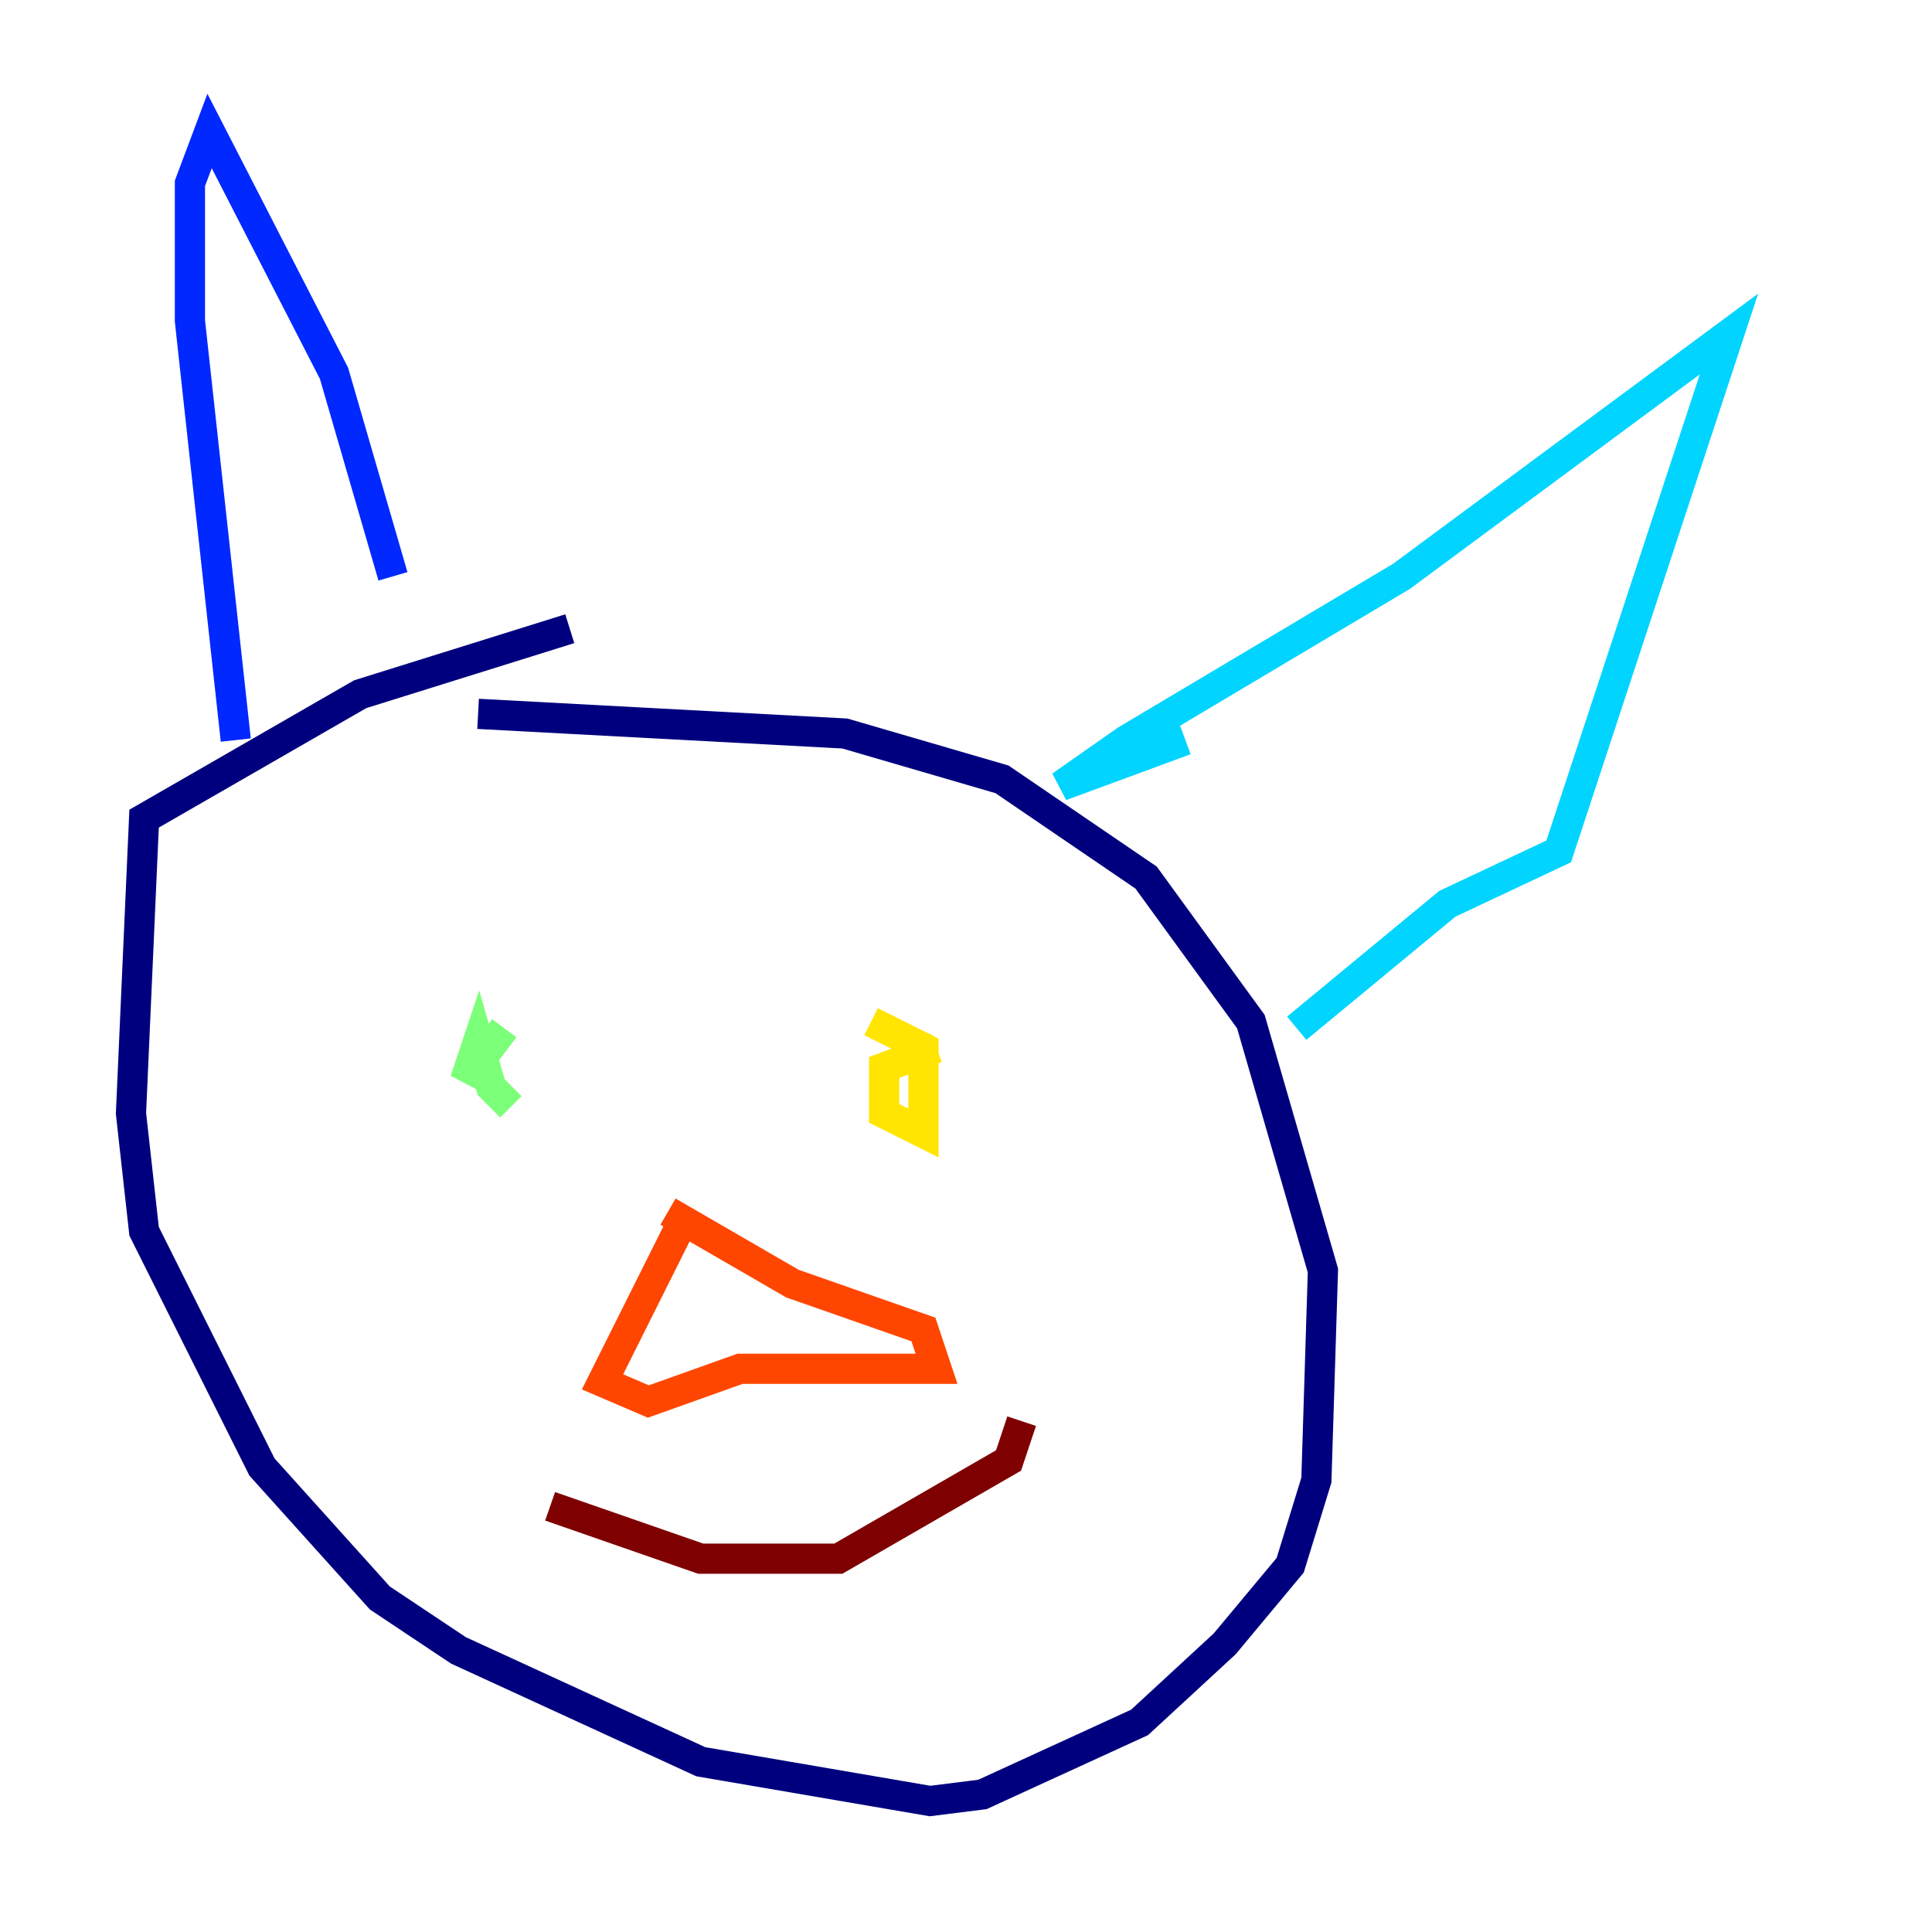 <?xml version="1.0" encoding="utf-8" ?>
<svg baseProfile="tiny" height="128" version="1.2" viewBox="0,0,128,128" width="128" xmlns="http://www.w3.org/2000/svg" xmlns:ev="http://www.w3.org/2001/xml-events" xmlns:xlink="http://www.w3.org/1999/xlink"><defs /><polyline fill="none" points="37.749,41.654 23.864,45.993 9.546,54.237 8.678,73.763 9.546,81.573 17.356,97.193 25.166,105.871 30.373,109.342 46.427,116.719 61.614,119.322 65.085,118.888 75.498,114.115 81.139,108.909 85.478,103.702 87.214,98.061 87.647,84.176 82.875,67.688 75.932,58.142 66.386,51.634 55.973,48.597 31.675,47.295" stroke="#00007f" stroke-width="2" /><polyline fill="none" points="15.62,49.031 12.583,21.261 12.583,12.149 13.885,8.678 22.129,24.732 26.034,38.183" stroke="#0028ff" stroke-width="2" /><polyline fill="none" points="78.536,49.031 70.291,52.068 74.63,49.031 92.854,38.183 114.549,22.129 103.268,56.407 95.891,59.878 85.912,68.122" stroke="#00d4ff" stroke-width="2" /><polyline fill="none" points="33.41,68.122 30.807,71.593 31.675,68.99 32.542,72.027 33.844,73.329" stroke="#7cff79" stroke-width="2" /><polyline fill="none" points="62.047,69.424 58.576,70.725 58.576,73.763 61.18,75.064 61.18,69.424 57.709,67.688" stroke="#ffe500" stroke-width="2" /><polyline fill="none" points="45.125,81.139 39.919,91.552 42.956,92.854 49.031,90.685 62.047,90.685 61.18,88.081 52.502,85.044 44.258,80.271" stroke="#ff4600" stroke-width="2" /><polyline fill="none" points="36.447,99.797 46.427,103.268 55.539,103.268 66.82,96.759 67.688,94.156" stroke="#7f0000" stroke-width="2" /></svg>